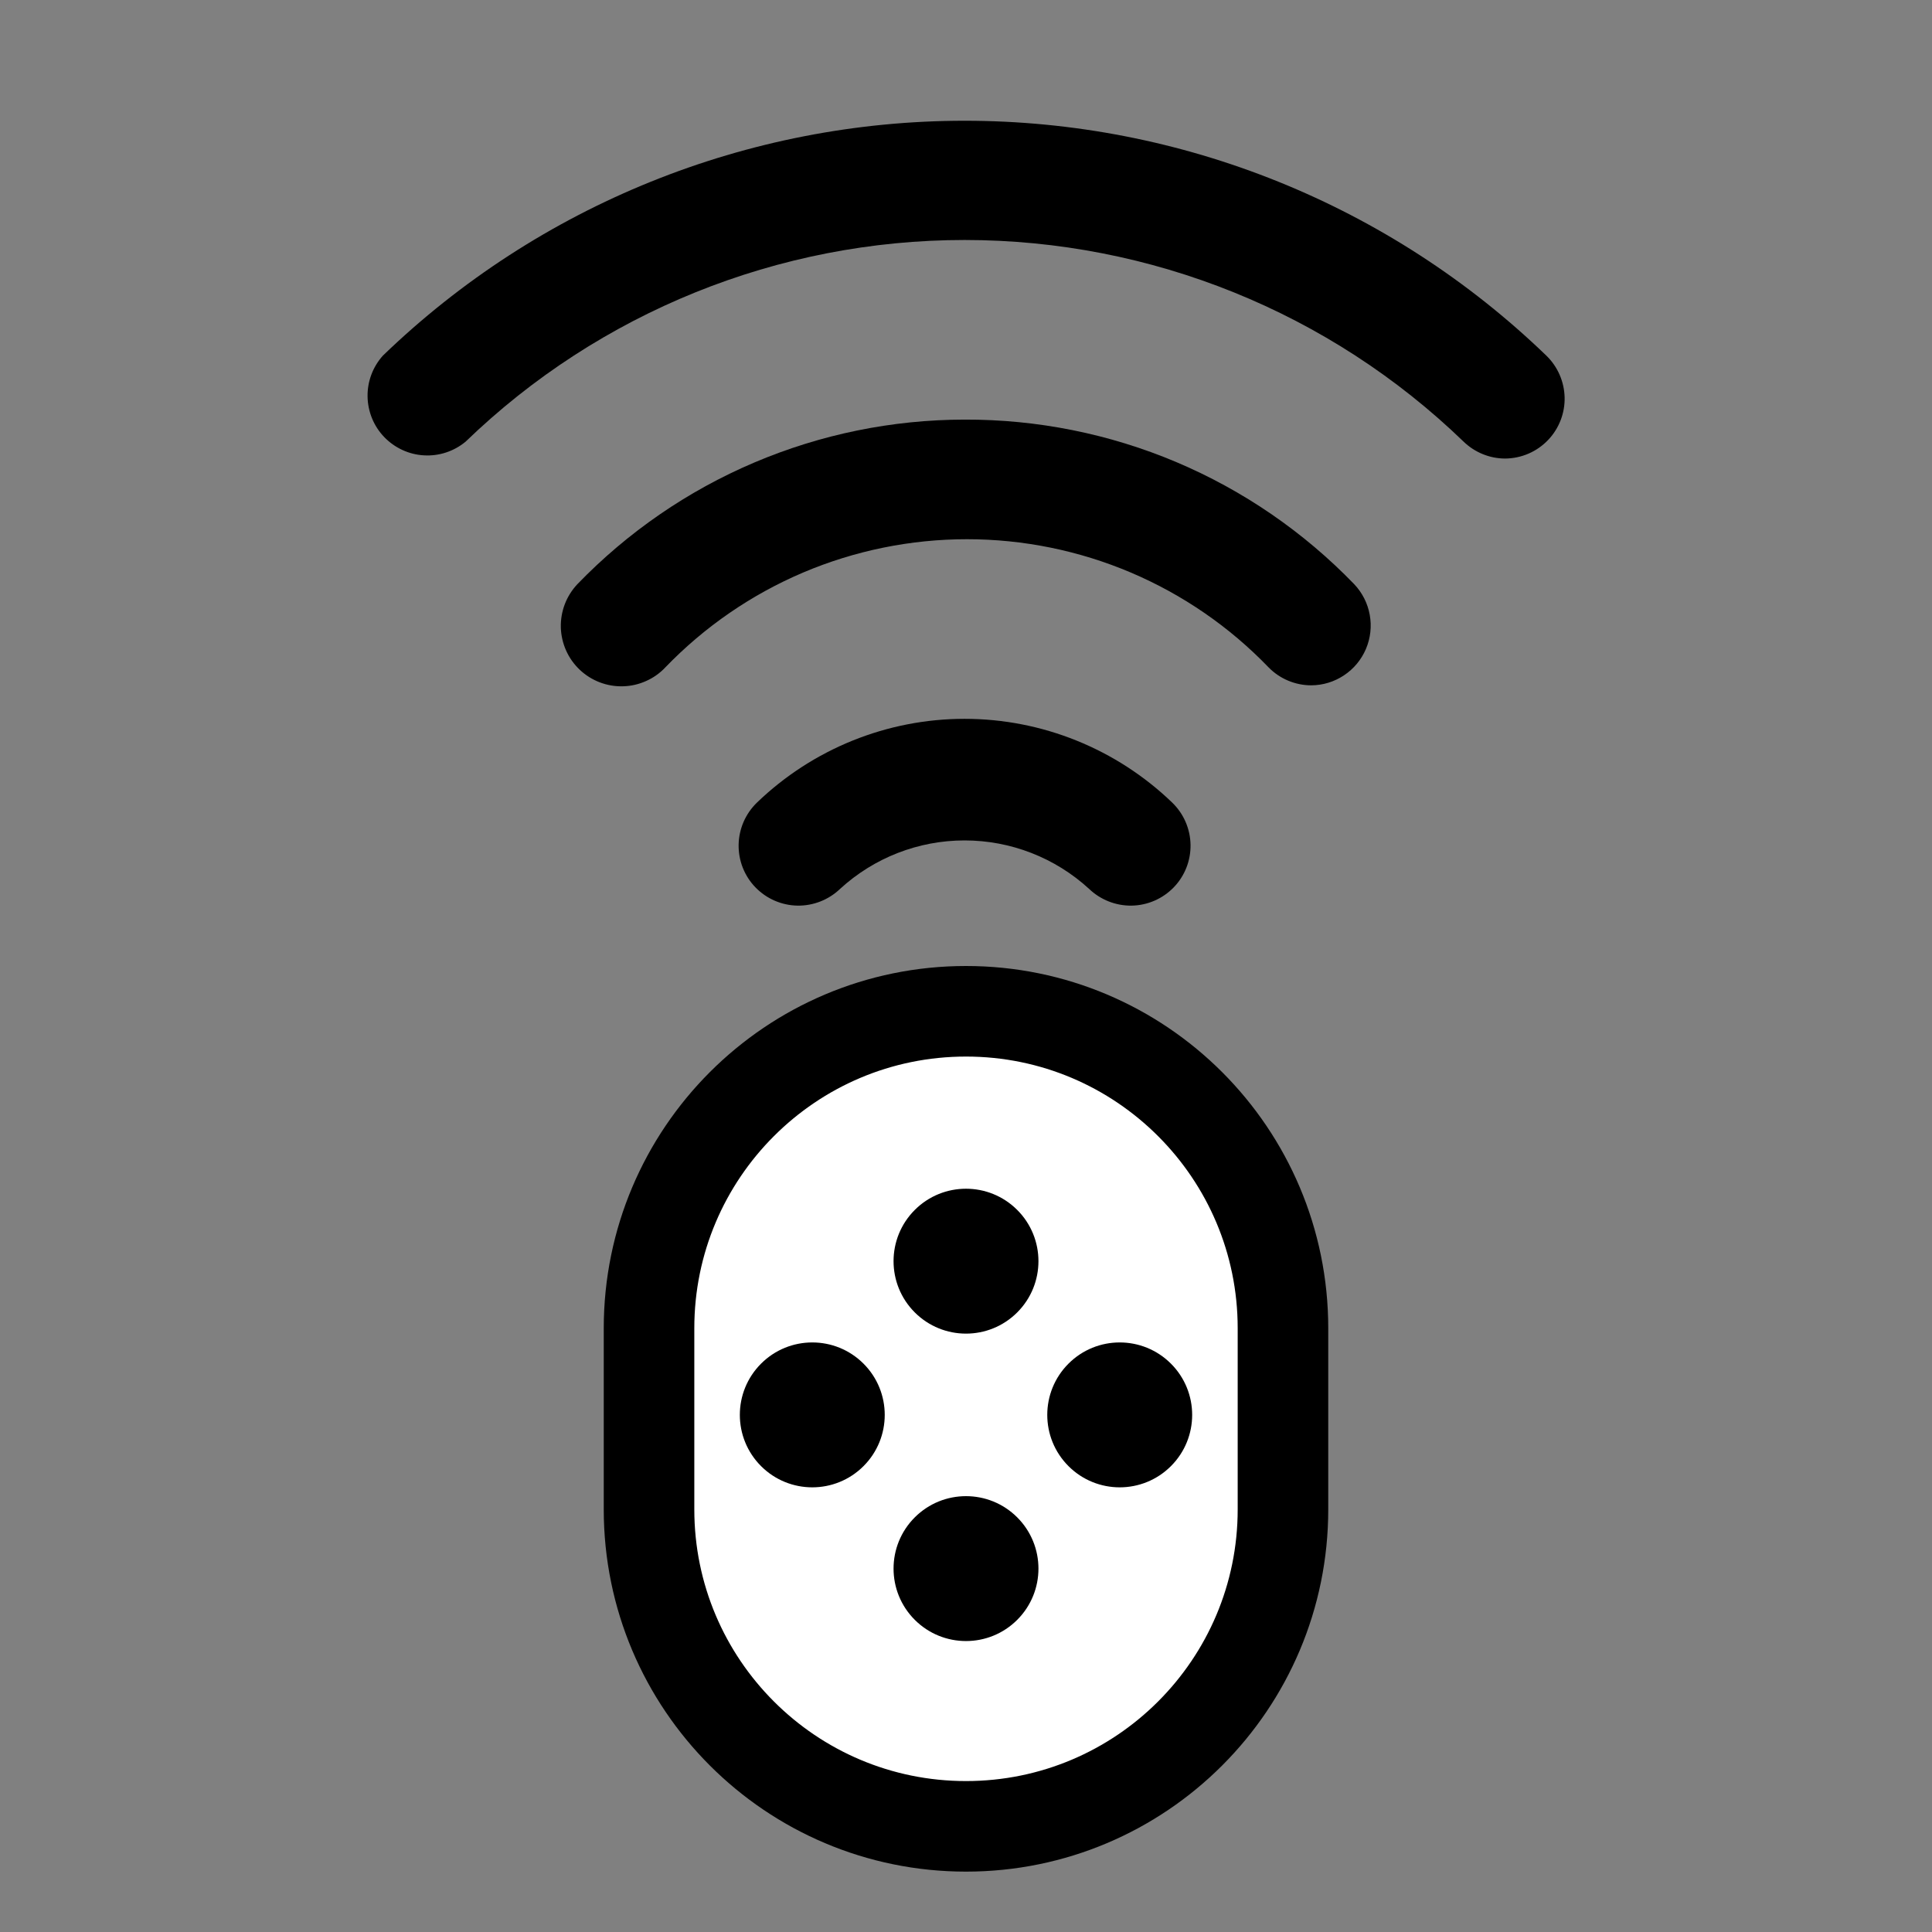 <svg width="32" height="32" viewBox="0 0 32 32" fill="none" xmlns="http://www.w3.org/2000/svg">
<rect x="0" y="0" width="32" height="32" fill="#808080" stroke="none"/>
<path d="M15.976 11.906C14.694 11.906 13.461 12.404 12.537 13.294C12.348 13.477 12.239 13.727 12.234 13.99C12.229 14.253 12.329 14.508 12.512 14.697C12.695 14.886 12.945 14.995 13.208 15C13.471 15.004 13.725 14.904 13.915 14.722C14.478 14.206 15.213 13.92 15.976 13.92C16.74 13.92 17.475 14.206 18.038 14.722C18.228 14.904 18.482 15.004 18.745 15C19.008 14.995 19.258 14.886 19.441 14.697C19.624 14.508 19.724 14.253 19.719 13.99C19.714 13.727 19.605 13.477 19.416 13.294C18.492 12.404 17.259 11.906 15.976 11.906ZM15.976 6.95C14.779 6.951 13.595 7.193 12.493 7.661C11.391 8.129 10.395 8.815 9.563 9.676C9.473 9.772 9.402 9.884 9.355 10.007C9.308 10.13 9.286 10.261 9.289 10.393C9.293 10.525 9.323 10.654 9.376 10.774C9.43 10.895 9.507 11.003 9.603 11.094C9.796 11.276 10.054 11.375 10.32 11.367C10.451 11.364 10.581 11.334 10.701 11.28C10.821 11.227 10.93 11.15 11.02 11.054C11.668 10.382 12.444 9.848 13.302 9.483C14.16 9.119 15.084 8.931 16.016 8.931C16.949 8.931 17.872 9.119 18.73 9.483C19.589 9.848 20.365 10.382 21.012 11.054C21.104 11.148 21.213 11.222 21.334 11.273C21.455 11.324 21.585 11.351 21.716 11.351C21.91 11.351 22.099 11.293 22.26 11.186C22.422 11.079 22.548 10.927 22.624 10.749C22.7 10.57 22.722 10.374 22.687 10.183C22.653 9.993 22.563 9.816 22.43 9.676C21.593 8.81 20.591 8.122 19.482 7.653C18.373 7.185 17.18 6.946 15.976 6.95Z" fill="black"/>
<path d="M25.612 5.89C23.025 3.394 19.571 2 15.977 2C12.383 2 8.929 3.394 6.342 5.89C6.175 6.076 6.084 6.318 6.088 6.568C6.092 6.818 6.19 7.058 6.363 7.238C6.537 7.419 6.772 7.528 7.021 7.542C7.271 7.557 7.517 7.476 7.71 7.317C9.928 5.173 12.892 3.975 15.977 3.975C19.062 3.975 22.026 5.173 24.244 7.317C24.428 7.494 24.673 7.594 24.928 7.595C25.061 7.594 25.193 7.567 25.316 7.514C25.439 7.461 25.549 7.384 25.642 7.287C25.822 7.098 25.921 6.844 25.915 6.583C25.909 6.321 25.8 6.072 25.612 5.89Z" fill="black"/>
<path d="M16 16.75C18.899 16.75 21.25 19.101 21.25 22L21.25 25C21.25 27.899 18.899 30.25 16 30.25C13.101 30.25 10.75 27.899 10.75 25L10.75 22C10.75 19.101 13.101 16.75 16 16.75Z" fill="white" stroke="black" stroke-width="1.5"/>
<circle cx="16" cy="20.889" r="1.2" transform="rotate(45 16 20.889)" fill="black"/>
<circle cx="13.454" cy="23.435" r="1.2" transform="rotate(45 13.454 23.435)" fill="black"/>
<circle cx="18.546" cy="23.435" r="1.2" transform="rotate(45 18.546 23.435)" fill="black"/>
<circle cx="16" cy="25.981" r="1.2" transform="rotate(45 16 25.981)" fill="black"/>
</svg>
